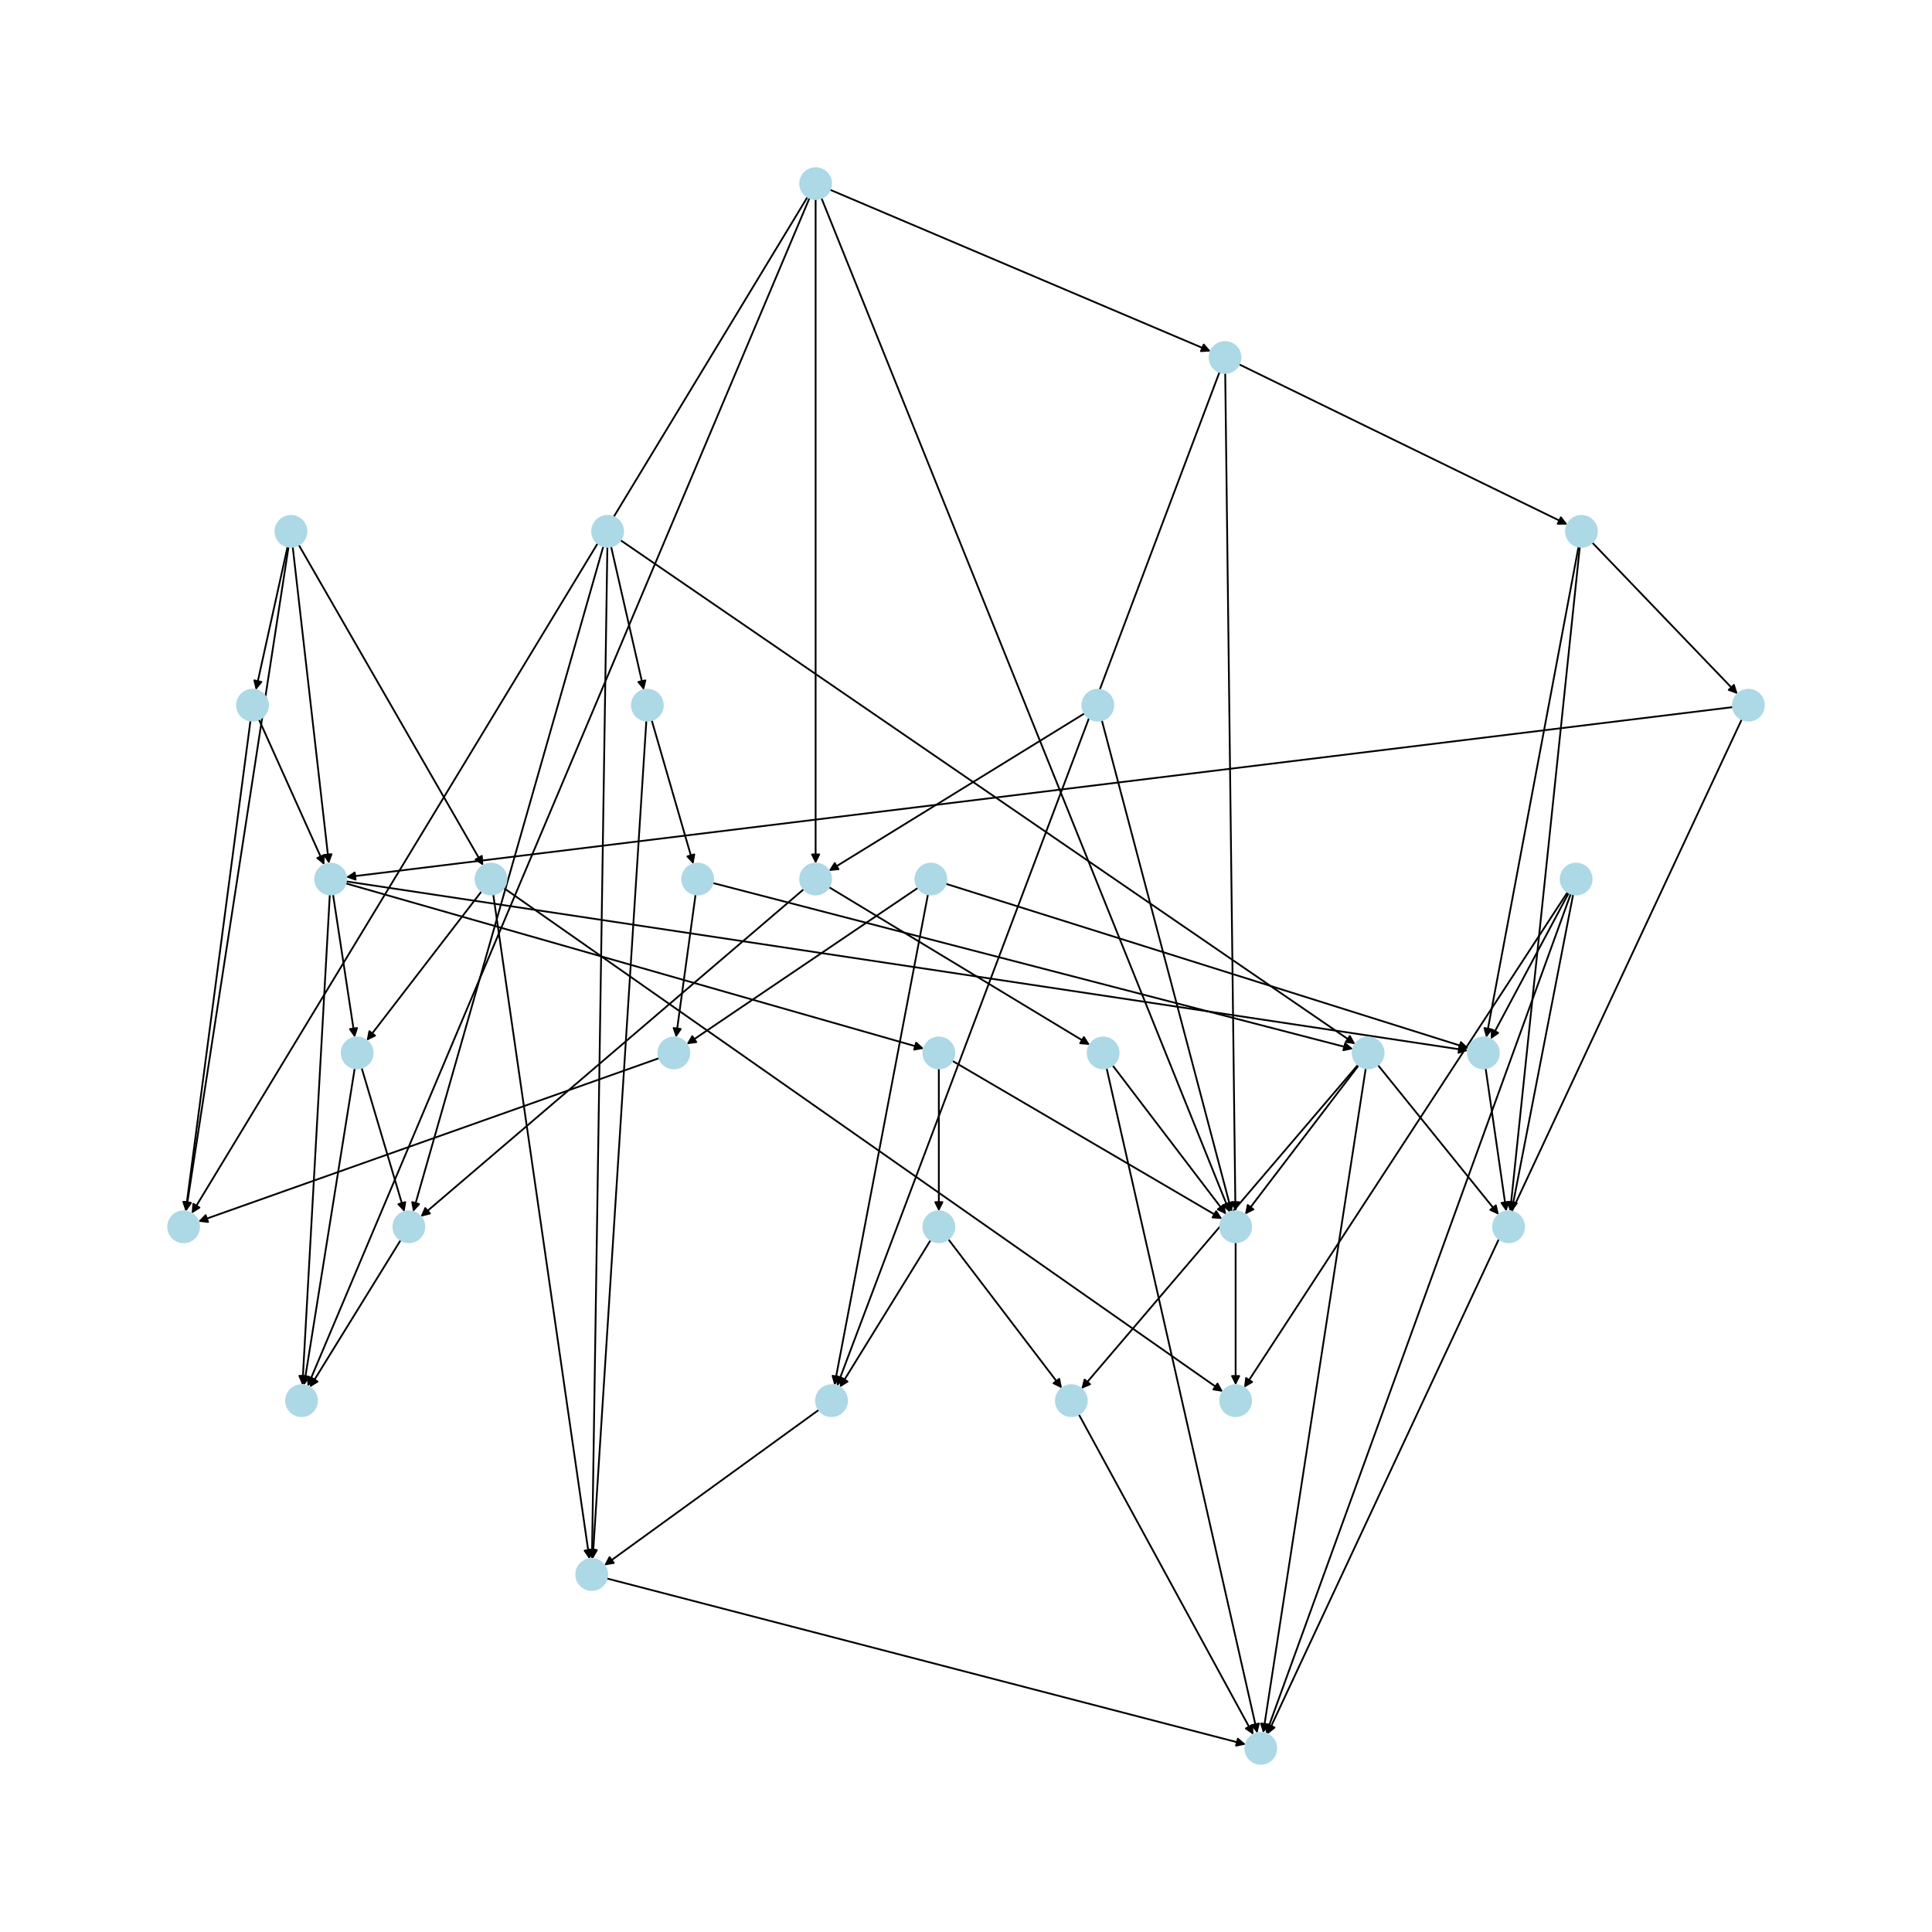 <?xml version="1.0" encoding="utf-8" standalone="no"?>
<!DOCTYPE svg PUBLIC "-//W3C//DTD SVG 1.1//EN"
  "http://www.w3.org/Graphics/SVG/1.1/DTD/svg11.dtd">
<svg xmlns:xlink="http://www.w3.org/1999/xlink" width="1080pt" height="1080pt" viewBox="0 0 1080 1080" xmlns="http://www.w3.org/2000/svg" version="1.1">
 <defs>
  <style type="text/css">*{stroke-linejoin: round; stroke-linecap: butt}</style>
 </defs>
 <g id="figure_1">
  <g id="patch_1">
   <path d="M 0 1080 
L 1080 1080 
L 1080 0 
L 0 0 
z
" style="fill: #ffffff"/>
  </g>
  <g id="axes_1">
   <g id="patch_2">
    <path d="M 161.317 305.582 
Q 132.641 491.403 104.136 676.12 
" clip-path="url(#pcbdddaa1b8)" style="fill: none; stroke: #000000; stroke-linecap: round"/>
    <path d="M 106.723 672.472 
L 104.136 676.12 
L 102.77 671.862 
L 106.723 672.472 
z
" clip-path="url(#pcbdddaa1b8)" style="stroke: #000000; stroke-linecap: round"/>
   </g>
   <g id="patch_3">
    <path d="M 166.957 304.532 
Q 218.556 394.214 269.599 482.928 
" clip-path="url(#pcbdddaa1b8)" style="fill: none; stroke: #000000; stroke-linecap: round"/>
    <path d="M 269.337 478.463 
L 269.599 482.928 
L 265.87 480.458 
L 269.337 478.463 
z
" clip-path="url(#pcbdddaa1b8)" style="stroke: #000000; stroke-linecap: round"/>
   </g>
   <g id="patch_4">
    <path d="M 163.621 305.629 
Q 173.747 394.215 183.747 481.691 
" clip-path="url(#pcbdddaa1b8)" style="fill: none; stroke: #000000; stroke-linecap: round"/>
    <path d="M 185.279 477.49 
L 183.747 481.691 
L 181.305 477.944 
L 185.279 477.49 
z
" clip-path="url(#pcbdddaa1b8)" style="stroke: #000000; stroke-linecap: round"/>
   </g>
   <g id="patch_5">
    <path d="M 160.769 305.481 
Q 151.898 345.619 143.269 384.666 
" clip-path="url(#pcbdddaa1b8)" style="fill: none; stroke: #000000; stroke-linecap: round"/>
    <path d="M 146.085 381.192 
L 143.269 384.666 
L 142.179 380.329 
L 146.085 381.192 
z
" clip-path="url(#pcbdddaa1b8)" style="stroke: #000000; stroke-linecap: round"/>
   </g>
   <g id="patch_6">
    <path d="M 140.025 402.797 
Q 121.902 539.997 103.926 676.088 
" clip-path="url(#pcbdddaa1b8)" style="fill: none; stroke: #000000; stroke-linecap: round"/>
    <path d="M 106.432 672.384 
L 103.926 676.088 
L 102.467 671.861 
L 106.432 672.384 
z
" clip-path="url(#pcbdddaa1b8)" style="stroke: #000000; stroke-linecap: round"/>
   </g>
   <g id="patch_7">
    <path d="M 144.71 402.113 
Q 163.008 442.809 180.847 482.486 
" clip-path="url(#pcbdddaa1b8)" style="fill: none; stroke: #000000; stroke-linecap: round"/>
    <path d="M 181.031 478.017 
L 180.847 482.486 
L 177.382 479.658 
L 181.031 478.017 
z
" clip-path="url(#pcbdddaa1b8)" style="stroke: #000000; stroke-linecap: round"/>
   </g>
   <g id="patch_8">
    <path d="M 269.196 498.265 
Q 237.073 540 205.633 580.848 
" clip-path="url(#pcbdddaa1b8)" style="fill: none; stroke: #000000; stroke-linecap: round"/>
    <path d="M 209.658 578.898 
L 205.633 580.848 
L 206.488 576.458 
L 209.658 578.898 
z
" clip-path="url(#pcbdddaa1b8)" style="stroke: #000000; stroke-linecap: round"/>
   </g>
   <g id="patch_9">
    <path d="M 275.717 499.974 
Q 302.621 685.784 329.364 870.487 
" clip-path="url(#pcbdddaa1b8)" style="fill: none; stroke: #000000; stroke-linecap: round"/>
    <path d="M 330.771 866.242 
L 329.364 870.487 
L 326.812 866.815 
L 330.771 866.242 
z
" clip-path="url(#pcbdddaa1b8)" style="stroke: #000000; stroke-linecap: round"/>
   </g>
   <g id="patch_10">
    <path d="M 281.567 496.372 
Q 482.597 637.189 682.712 777.364 
" clip-path="url(#pcbdddaa1b8)" style="fill: none; stroke: #000000; stroke-linecap: round"/>
    <path d="M 680.583 773.431 
L 682.712 777.364 
L 678.288 776.707 
L 680.583 773.431 
z
" clip-path="url(#pcbdddaa1b8)" style="stroke: #000000; stroke-linecap: round"/>
   </g>
   <g id="patch_11">
    <path d="M 341.584 305.469 
Q 350.764 345.621 359.694 384.683 
" clip-path="url(#pcbdddaa1b8)" style="fill: none; stroke: #000000; stroke-linecap: round"/>
    <path d="M 360.752 380.338 
L 359.694 384.683 
L 356.853 381.23 
L 360.752 380.338 
z
" clip-path="url(#pcbdddaa1b8)" style="stroke: #000000; stroke-linecap: round"/>
   </g>
   <g id="patch_12">
    <path d="M 337.274 305.35 
Q 284.105 491.404 231.242 676.383 
" clip-path="url(#pcbdddaa1b8)" style="fill: none; stroke: #000000; stroke-linecap: round"/>
    <path d="M 234.265 673.086 
L 231.242 676.383 
L 230.419 671.987 
L 234.265 673.086 
z
" clip-path="url(#pcbdddaa1b8)" style="stroke: #000000; stroke-linecap: round"/>
   </g>
   <g id="patch_13">
    <path d="M 346.792 301.921 
Q 552.22 442.809 756.726 583.066 
" clip-path="url(#pcbdddaa1b8)" style="fill: none; stroke: #000000; stroke-linecap: round"/>
    <path d="M 754.558 579.154 
L 756.726 583.066 
L 752.296 582.453 
L 754.558 579.154 
z
" clip-path="url(#pcbdddaa1b8)" style="stroke: #000000; stroke-linecap: round"/>
   </g>
   <g id="patch_14">
    <path d="M 339.521 305.687 
Q 335.21 588.598 330.915 870.391 
" clip-path="url(#pcbdddaa1b8)" style="fill: none; stroke: #000000; stroke-linecap: round"/>
    <path d="M 332.975 866.422 
L 330.915 870.391 
L 328.976 866.361 
L 332.975 866.422 
z
" clip-path="url(#pcbdddaa1b8)" style="stroke: #000000; stroke-linecap: round"/>
   </g>
   <g id="patch_15">
    <path d="M 364.282 402.535 
Q 375.946 442.811 387.298 482.013 
" clip-path="url(#pcbdddaa1b8)" style="fill: none; stroke: #000000; stroke-linecap: round"/>
    <path d="M 388.107 477.615 
L 387.298 482.013 
L 384.264 478.727 
L 388.107 477.615 
z
" clip-path="url(#pcbdddaa1b8)" style="stroke: #000000; stroke-linecap: round"/>
   </g>
   <g id="patch_16">
    <path d="M 361.32 402.857 
Q 346.319 637.19 331.39 870.408 
" clip-path="url(#pcbdddaa1b8)" style="fill: none; stroke: #000000; stroke-linecap: round"/>
    <path d="M 333.642 866.544 
L 331.39 870.408 
L 329.65 866.288 
L 333.642 866.544 
z
" clip-path="url(#pcbdddaa1b8)" style="stroke: #000000; stroke-linecap: round"/>
   </g>
   <g id="patch_17">
    <path d="M 878.119 499.543 
Q 792.933 734.379 708.129 968.164 
" clip-path="url(#pcbdddaa1b8)" style="fill: none; stroke: #000000; stroke-linecap: round"/>
    <path d="M 711.373 965.086 
L 708.129 968.164 
L 707.613 963.722 
L 711.373 965.086 
z
" clip-path="url(#pcbdddaa1b8)" style="stroke: #000000; stroke-linecap: round"/>
   </g>
   <g id="patch_18">
    <path d="M 879.418 499.908 
Q 862.184 588.597 845.162 676.187 
" clip-path="url(#pcbdddaa1b8)" style="fill: none; stroke: #000000; stroke-linecap: round"/>
    <path d="M 847.889 672.642 
L 845.162 676.187 
L 843.962 671.879 
L 847.889 672.642 
z
" clip-path="url(#pcbdddaa1b8)" style="stroke: #000000; stroke-linecap: round"/>
   </g>
   <g id="patch_19">
    <path d="M 876.338 498.655 
Q 785.897 637.189 696.068 774.787 
" clip-path="url(#pcbdddaa1b8)" style="fill: none; stroke: #000000; stroke-linecap: round"/>
    <path d="M 699.929 772.531 
L 696.068 774.787 
L 696.58 770.345 
L 699.929 772.531 
z
" clip-path="url(#pcbdddaa1b8)" style="stroke: #000000; stroke-linecap: round"/>
   </g>
   <g id="patch_20">
    <path d="M 876.993 499.048 
Q 855.148 540 833.828 579.965 
" clip-path="url(#pcbdddaa1b8)" style="fill: none; stroke: #000000; stroke-linecap: round"/>
    <path d="M 837.476 577.377 
L 833.828 579.965 
L 833.947 575.495 
L 837.476 577.377 
z
" clip-path="url(#pcbdddaa1b8)" style="stroke: #000000; stroke-linecap: round"/>
   </g>
   <g id="patch_21">
    <path d="M 398.398 493.578 
Q 577.402 540 755.323 586.14 
" clip-path="url(#pcbdddaa1b8)" style="fill: none; stroke: #000000; stroke-linecap: round"/>
    <path d="M 751.953 583.2 
L 755.323 586.14 
L 750.949 587.072 
L 751.953 583.2 
z
" clip-path="url(#pcbdddaa1b8)" style="stroke: #000000; stroke-linecap: round"/>
   </g>
   <g id="patch_22">
    <path d="M 388.841 499.986 
Q 383.352 540 378.015 578.907 
" clip-path="url(#pcbdddaa1b8)" style="fill: none; stroke: #000000; stroke-linecap: round"/>
    <path d="M 380.54 575.216 
L 378.015 578.907 
L 376.577 574.672 
L 380.54 575.216 
z
" clip-path="url(#pcbdddaa1b8)" style="stroke: #000000; stroke-linecap: round"/>
   </g>
   <g id="patch_23">
    <path d="M 463.909 106.03 
Q 570.367 151.24 675.797 196.013 
" clip-path="url(#pcbdddaa1b8)" style="fill: none; stroke: #000000; stroke-linecap: round"/>
    <path d="M 672.897 192.608 
L 675.797 196.013 
L 671.334 196.29 
L 672.897 192.608 
z
" clip-path="url(#pcbdddaa1b8)" style="stroke: #000000; stroke-linecap: round"/>
   </g>
   <g id="patch_24">
    <path d="M 455.936 111.302 
Q 455.936 297.023 455.936 481.625 
" clip-path="url(#pcbdddaa1b8)" style="fill: none; stroke: #000000; stroke-linecap: round"/>
    <path d="M 457.936 477.625 
L 455.936 481.625 
L 453.936 477.625 
L 457.936 477.625 
z
" clip-path="url(#pcbdddaa1b8)" style="stroke: #000000; stroke-linecap: round"/>
   </g>
   <g id="patch_25">
    <path d="M 452.567 110.62 
Q 312.25 442.808 172.368 773.966 
" clip-path="url(#pcbdddaa1b8)" style="fill: none; stroke: #000000; stroke-linecap: round"/>
    <path d="M 175.767 771.06 
L 172.368 773.966 
L 172.082 769.503 
L 175.767 771.06 
z
" clip-path="url(#pcbdddaa1b8)" style="stroke: #000000; stroke-linecap: round"/>
   </g>
   <g id="patch_26">
    <path d="M 451.449 110.05 
Q 279.291 394.214 107.712 677.421 
" clip-path="url(#pcbdddaa1b8)" style="fill: none; stroke: #000000; stroke-linecap: round"/>
    <path d="M 111.495 675.036 
L 107.712 677.421 
L 108.074 672.963 
L 111.495 675.036 
z
" clip-path="url(#pcbdddaa1b8)" style="stroke: #000000; stroke-linecap: round"/>
   </g>
   <g id="patch_27">
    <path d="M 459.169 110.675 
Q 573.329 394.213 687.071 676.714 
" clip-path="url(#pcbdddaa1b8)" style="fill: none; stroke: #000000; stroke-linecap: round"/>
    <path d="M 687.432 672.257 
L 687.071 676.714 
L 683.721 673.75 
L 687.432 672.257 
z
" clip-path="url(#pcbdddaa1b8)" style="stroke: #000000; stroke-linecap: round"/>
   </g>
   <g id="patch_28">
    <path d="M 692.583 203.633 
Q 784.416 248.43 875.243 292.737 
" clip-path="url(#pcbdddaa1b8)" style="fill: none; stroke: #000000; stroke-linecap: round"/>
    <path d="M 872.525 289.186 
L 875.243 292.737 
L 870.771 292.781 
L 872.525 289.186 
z
" clip-path="url(#pcbdddaa1b8)" style="stroke: #000000; stroke-linecap: round"/>
   </g>
   <g id="patch_29">
    <path d="M 684.903 208.492 
Q 687.76 442.807 690.604 676.004 
" clip-path="url(#pcbdddaa1b8)" style="fill: none; stroke: #000000; stroke-linecap: round"/>
    <path d="M 692.555 671.98 
L 690.604 676.004 
L 688.555 672.029 
L 692.555 671.98 
z
" clip-path="url(#pcbdddaa1b8)" style="stroke: #000000; stroke-linecap: round"/>
   </g>
   <g id="patch_30">
    <path d="M 681.741 207.936 
Q 574.811 491.404 468.275 773.826 
" clip-path="url(#pcbdddaa1b8)" style="fill: none; stroke: #000000; stroke-linecap: round"/>
    <path d="M 471.558 770.789 
L 468.275 773.826 
L 467.816 769.378 
L 471.558 770.789 
z
" clip-path="url(#pcbdddaa1b8)" style="stroke: #000000; stroke-linecap: round"/>
   </g>
   <g id="patch_31">
    <path d="M 883.131 305.635 
Q 863.665 491.405 844.316 676.062 
" clip-path="url(#pcbdddaa1b8)" style="fill: none; stroke: #000000; stroke-linecap: round"/>
    <path d="M 846.722 672.292 
L 844.316 676.062 
L 842.744 671.875 
L 846.722 672.292 
z
" clip-path="url(#pcbdddaa1b8)" style="stroke: #000000; stroke-linecap: round"/>
   </g>
   <g id="patch_32">
    <path d="M 882.433 305.536 
Q 856.629 442.809 831.032 578.983 
" clip-path="url(#pcbdddaa1b8)" style="fill: none; stroke: #000000; stroke-linecap: round"/>
    <path d="M 833.736 575.422 
L 831.032 578.983 
L 829.805 574.683 
L 833.736 575.422 
z
" clip-path="url(#pcbdddaa1b8)" style="stroke: #000000; stroke-linecap: round"/>
   </g>
   <g id="patch_33">
    <path d="M 890.034 303.274 
Q 930.695 345.621 970.582 387.161 
" clip-path="url(#pcbdddaa1b8)" style="fill: none; stroke: #000000; stroke-linecap: round"/>
    <path d="M 969.255 382.891 
L 970.582 387.161 
L 966.369 385.661 
L 969.255 382.891 
z
" clip-path="url(#pcbdddaa1b8)" style="stroke: #000000; stroke-linecap: round"/>
   </g>
   <g id="patch_34">
    <path d="M 528.634 494.005 
Q 674.799 540 819.898 585.66 
" clip-path="url(#pcbdddaa1b8)" style="fill: none; stroke: #000000; stroke-linecap: round"/>
    <path d="M 816.683 582.552 
L 819.898 585.66 
L 815.482 586.367 
L 816.683 582.552 
z
" clip-path="url(#pcbdddaa1b8)" style="stroke: #000000; stroke-linecap: round"/>
   </g>
   <g id="patch_35">
    <path d="M 518.751 499.916 
Q 492.598 637.193 466.653 773.373 
" clip-path="url(#pcbdddaa1b8)" style="fill: none; stroke: #000000; stroke-linecap: round"/>
    <path d="M 469.366 769.818 
L 466.653 773.373 
L 465.437 769.069 
L 469.366 769.818 
z
" clip-path="url(#pcbdddaa1b8)" style="stroke: #000000; stroke-linecap: round"/>
   </g>
   <g id="patch_36">
    <path d="M 513.201 496.256 
Q 448.53 540 384.784 583.118 
" clip-path="url(#pcbdddaa1b8)" style="fill: none; stroke: #000000; stroke-linecap: round"/>
    <path d="M 389.218 582.533 
L 384.784 583.118 
L 386.977 579.22 
L 389.218 582.533 
z
" clip-path="url(#pcbdddaa1b8)" style="stroke: #000000; stroke-linecap: round"/>
   </g>
   <g id="patch_37">
    <path d="M 968.761 395.269 
Q 581.107 442.81 194.564 490.215 
" clip-path="url(#pcbdddaa1b8)" style="fill: none; stroke: #000000; stroke-linecap: round"/>
    <path d="M 198.778 491.713 
L 194.564 490.215 
L 198.291 487.742 
L 198.778 491.713 
z
" clip-path="url(#pcbdddaa1b8)" style="stroke: #000000; stroke-linecap: round"/>
   </g>
   <g id="patch_38">
    <path d="M 973.689 402.058 
Q 841.075 685.785 708.935 968.499 
" clip-path="url(#pcbdddaa1b8)" style="fill: none; stroke: #000000; stroke-linecap: round"/>
    <path d="M 712.44 965.722 
L 708.935 968.499 
L 708.817 964.028 
L 712.44 965.722 
z
" clip-path="url(#pcbdddaa1b8)" style="stroke: #000000; stroke-linecap: round"/>
   </g>
   <g id="patch_39">
    <path d="M 193.185 493.786 
Q 354.838 540 515.415 585.907 
" clip-path="url(#pcbdddaa1b8)" style="fill: none; stroke: #000000; stroke-linecap: round"/>
    <path d="M 512.119 582.885 
L 515.415 585.907 
L 511.019 586.731 
L 512.119 582.885 
z
" clip-path="url(#pcbdddaa1b8)" style="stroke: #000000; stroke-linecap: round"/>
   </g>
   <g id="patch_40">
    <path d="M 186.162 499.968 
Q 192.264 540.001 198.197 578.929 
" clip-path="url(#pcbdddaa1b8)" style="fill: none; stroke: #000000; stroke-linecap: round"/>
    <path d="M 199.571 574.674 
L 198.197 578.929 
L 195.617 575.276 
L 199.571 574.674 
z
" clip-path="url(#pcbdddaa1b8)" style="stroke: #000000; stroke-linecap: round"/>
   </g>
   <g id="patch_41">
    <path d="M 193.416 492.696 
Q 507.04 540 819.558 587.137 
" clip-path="url(#pcbdddaa1b8)" style="fill: none; stroke: #000000; stroke-linecap: round"/>
    <path d="M 815.901 584.563 
L 819.558 587.137 
L 815.304 588.518 
L 815.901 584.563 
z
" clip-path="url(#pcbdddaa1b8)" style="stroke: #000000; stroke-linecap: round"/>
   </g>
   <g id="patch_42">
    <path d="M 184.374 500.049 
Q 176.71 637.189 169.108 773.212 
" clip-path="url(#pcbdddaa1b8)" style="fill: none; stroke: #000000; stroke-linecap: round"/>
    <path d="M 171.328 769.33 
L 169.108 773.212 
L 167.335 769.106 
L 171.328 769.33 
z
" clip-path="url(#pcbdddaa1b8)" style="stroke: #000000; stroke-linecap: round"/>
   </g>
   <g id="patch_43">
    <path d="M 524.817 597.253 
Q 524.817 637.189 524.817 676.008 
" clip-path="url(#pcbdddaa1b8)" style="fill: none; stroke: #000000; stroke-linecap: round"/>
    <path d="M 526.817 672.008 
L 524.817 676.008 
L 522.817 672.008 
L 526.817 672.008 
z
" clip-path="url(#pcbdddaa1b8)" style="stroke: #000000; stroke-linecap: round"/>
   </g>
   <g id="patch_44">
    <path d="M 532.287 592.971 
Q 607.769 637.189 682.286 680.842 
" clip-path="url(#pcbdddaa1b8)" style="fill: none; stroke: #000000; stroke-linecap: round"/>
    <path d="M 679.845 677.095 
L 682.286 680.842 
L 677.823 680.546 
L 679.845 677.095 
z
" clip-path="url(#pcbdddaa1b8)" style="stroke: #000000; stroke-linecap: round"/>
   </g>
   <g id="patch_45">
    <path d="M 759.537 595.485 
Q 727.754 637.192 696.649 678.009 
" clip-path="url(#pcbdddaa1b8)" style="fill: none; stroke: #000000; stroke-linecap: round"/>
    <path d="M 700.664 676.04 
L 696.649 678.009 
L 697.482 673.616 
L 700.664 676.04 
z
" clip-path="url(#pcbdddaa1b8)" style="stroke: #000000; stroke-linecap: round"/>
   </g>
   <g id="patch_46">
    <path d="M 759.166 595.183 
Q 681.835 685.785 605.23 775.537 
" clip-path="url(#pcbdddaa1b8)" style="fill: none; stroke: #000000; stroke-linecap: round"/>
    <path d="M 609.348 773.793 
L 605.23 775.537 
L 606.306 771.196 
L 609.348 773.793 
z
" clip-path="url(#pcbdddaa1b8)" style="stroke: #000000; stroke-linecap: round"/>
   </g>
   <g id="patch_47">
    <path d="M 770.229 595.331 
Q 804.042 637.189 837.152 678.177 
" clip-path="url(#pcbdddaa1b8)" style="fill: none; stroke: #000000; stroke-linecap: round"/>
    <path d="M 836.194 673.809 
L 837.152 678.177 
L 833.082 676.322 
L 836.194 673.809 
z
" clip-path="url(#pcbdddaa1b8)" style="stroke: #000000; stroke-linecap: round"/>
   </g>
   <g id="patch_48">
    <path d="M 763.468 597.152 
Q 734.792 782.974 706.287 967.69 
" clip-path="url(#pcbdddaa1b8)" style="fill: none; stroke: #000000; stroke-linecap: round"/>
    <path d="M 708.873 964.042 
L 706.287 967.69 
L 704.92 963.432 
L 708.873 964.042 
z
" clip-path="url(#pcbdddaa1b8)" style="stroke: #000000; stroke-linecap: round"/>
   </g>
   <g id="patch_49">
    <path d="M 530.067 692.675 
Q 561.851 734.382 592.956 775.199 
" clip-path="url(#pcbdddaa1b8)" style="fill: none; stroke: #000000; stroke-linecap: round"/>
    <path d="M 592.122 770.806 
L 592.956 775.199 
L 588.941 773.23 
L 592.122 770.806 
z
" clip-path="url(#pcbdddaa1b8)" style="stroke: #000000; stroke-linecap: round"/>
   </g>
   <g id="patch_50">
    <path d="M 520.267 693.156 
Q 494.82 734.38 469.961 774.653 
" clip-path="url(#pcbdddaa1b8)" style="fill: none; stroke: #000000; stroke-linecap: round"/>
    <path d="M 473.764 772.3 
L 469.961 774.653 
L 470.36 770.199 
L 473.764 772.3 
z
" clip-path="url(#pcbdddaa1b8)" style="stroke: #000000; stroke-linecap: round"/>
   </g>
   <g id="patch_51">
    <path d="M 202.137 596.897 
Q 214.113 637.189 225.769 676.41 
" clip-path="url(#pcbdddaa1b8)" style="fill: none; stroke: #000000; stroke-linecap: round"/>
    <path d="M 226.547 672.006 
L 225.769 676.41 
L 222.713 673.146 
L 226.547 672.006 
z
" clip-path="url(#pcbdddaa1b8)" style="stroke: #000000; stroke-linecap: round"/>
   </g>
   <g id="patch_52">
    <path d="M 198.302 597.146 
Q 184.116 685.786 170.108 773.322 
" clip-path="url(#pcbdddaa1b8)" style="fill: none; stroke: #000000; stroke-linecap: round"/>
    <path d="M 172.714 769.688 
L 170.108 773.322 
L 168.765 769.056 
L 172.714 769.688 
z
" clip-path="url(#pcbdddaa1b8)" style="stroke: #000000; stroke-linecap: round"/>
   </g>
   <g id="patch_53">
    <path d="M 603.024 790.577 
Q 651.837 880.163 700.116 968.767 
" clip-path="url(#pcbdddaa1b8)" style="fill: none; stroke: #000000; stroke-linecap: round"/>
    <path d="M 699.958 964.298 
L 700.116 968.767 
L 696.446 966.211 
L 699.958 964.298 
z
" clip-path="url(#pcbdddaa1b8)" style="stroke: #000000; stroke-linecap: round"/>
   </g>
   <g id="patch_54">
    <path d="M 457.814 788.057 
Q 397.797 831.569 338.685 874.424 
" clip-path="url(#pcbdddaa1b8)" style="fill: none; stroke: #000000; stroke-linecap: round"/>
    <path d="M 343.097 873.696 
L 338.685 874.424 
L 340.749 870.457 
L 343.097 873.696 
z
" clip-path="url(#pcbdddaa1b8)" style="stroke: #000000; stroke-linecap: round"/>
   </g>
   <g id="patch_55">
    <path d="M 339.147 882.343 
Q 517.779 928.76 695.33 974.896 
" clip-path="url(#pcbdddaa1b8)" style="fill: none; stroke: #000000; stroke-linecap: round"/>
    <path d="M 691.962 971.954 
L 695.33 974.896 
L 690.956 975.826 
L 691.962 971.954 
z
" clip-path="url(#pcbdddaa1b8)" style="stroke: #000000; stroke-linecap: round"/>
   </g>
   <g id="patch_56">
    <path d="M 606.322 398.757 
Q 534.815 442.81 464.261 486.276 
" clip-path="url(#pcbdddaa1b8)" style="fill: none; stroke: #000000; stroke-linecap: round"/>
    <path d="M 468.715 485.881 
L 464.261 486.276 
L 466.617 482.475 
L 468.715 485.881 
z
" clip-path="url(#pcbdddaa1b8)" style="stroke: #000000; stroke-linecap: round"/>
   </g>
   <g id="patch_57">
    <path d="M 615.906 402.583 
Q 652.209 539.999 688.226 676.334 
" clip-path="url(#pcbdddaa1b8)" style="fill: none; stroke: #000000; stroke-linecap: round"/>
    <path d="M 689.138 671.956 
L 688.226 676.334 
L 685.271 672.977 
L 689.138 671.956 
z
" clip-path="url(#pcbdddaa1b8)" style="stroke: #000000; stroke-linecap: round"/>
   </g>
   <g id="patch_58">
    <path d="M 463.345 495.885 
Q 536.297 540 608.292 583.536 
" clip-path="url(#pcbdddaa1b8)" style="fill: none; stroke: #000000; stroke-linecap: round"/>
    <path d="M 605.904 579.755 
L 608.292 583.536 
L 603.834 583.178 
L 605.904 579.755 
z
" clip-path="url(#pcbdddaa1b8)" style="stroke: #000000; stroke-linecap: round"/>
   </g>
   <g id="patch_59">
    <path d="M 449.354 497.031 
Q 342.245 588.596 235.985 679.434 
" clip-path="url(#pcbdddaa1b8)" style="fill: none; stroke: #000000; stroke-linecap: round"/>
    <path d="M 240.325 678.355 
L 235.985 679.434 
L 237.726 675.314 
L 240.325 678.355 
z
" clip-path="url(#pcbdddaa1b8)" style="stroke: #000000; stroke-linecap: round"/>
   </g>
   <g id="patch_60">
    <path d="M 830.466 597.164 
Q 836.261 637.189 841.896 676.108 
" clip-path="url(#pcbdddaa1b8)" style="fill: none; stroke: #000000; stroke-linecap: round"/>
    <path d="M 843.302 671.863 
L 841.896 676.108 
L 839.344 672.436 
L 843.302 671.863 
z
" clip-path="url(#pcbdddaa1b8)" style="stroke: #000000; stroke-linecap: round"/>
   </g>
   <g id="patch_61">
    <path d="M 621.908 595.485 
Q 653.691 637.192 684.797 678.009 
" clip-path="url(#pcbdddaa1b8)" style="fill: none; stroke: #000000; stroke-linecap: round"/>
    <path d="M 683.963 673.616 
L 684.797 678.009 
L 680.782 676.04 
L 683.963 673.616 
z
" clip-path="url(#pcbdddaa1b8)" style="stroke: #000000; stroke-linecap: round"/>
   </g>
   <g id="patch_62">
    <path d="M 618.572 597.039 
Q 660.726 782.974 702.633 967.819 
" clip-path="url(#pcbdddaa1b8)" style="fill: none; stroke: #000000; stroke-linecap: round"/>
    <path d="M 703.699 963.475 
L 702.633 967.819 
L 699.798 964.36 
L 703.699 963.475 
z
" clip-path="url(#pcbdddaa1b8)" style="stroke: #000000; stroke-linecap: round"/>
   </g>
   <g id="patch_63">
    <path d="M 690.723 694.443 
Q 690.723 734.379 690.723 773.198 
" clip-path="url(#pcbdddaa1b8)" style="fill: none; stroke: #000000; stroke-linecap: round"/>
    <path d="M 692.723 769.198 
L 690.723 773.198 
L 688.723 769.198 
L 692.723 769.198 
z
" clip-path="url(#pcbdddaa1b8)" style="stroke: #000000; stroke-linecap: round"/>
   </g>
   <g id="patch_64">
    <path d="M 368.528 591.488 
Q 239.666 637.19 111.857 682.518 
" clip-path="url(#pcbdddaa1b8)" style="fill: none; stroke: #000000; stroke-linecap: round"/>
    <path d="M 116.296 683.066 
L 111.857 682.518 
L 114.959 679.296 
L 116.296 683.066 
z
" clip-path="url(#pcbdddaa1b8)" style="stroke: #000000; stroke-linecap: round"/>
   </g>
   <g id="patch_65">
    <path d="M 224.006 693.156 
Q 198.559 734.38 173.7 774.653 
" clip-path="url(#pcbdddaa1b8)" style="fill: none; stroke: #000000; stroke-linecap: round"/>
    <path d="M 177.503 772.3 
L 173.7 774.653 
L 174.099 770.199 
L 177.503 772.3 
z
" clip-path="url(#pcbdddaa1b8)" style="stroke: #000000; stroke-linecap: round"/>
   </g>
   <g id="PathCollection_1">
    <defs>
     <path id="me9034d7e85" d="M 0 8.66 
C 2.297 8.66 4.5 7.748 6.124 6.124 
C 7.748 4.5 8.66 2.297 8.66 0 
C 8.66 -2.297 7.748 -4.5 6.124 -6.124 
C 4.5 -7.748 2.297 -8.66 0 -8.66 
C -2.297 -8.66 -4.5 -7.748 -6.124 -6.124 
C -7.748 -4.5 -8.66 -2.297 -8.66 0 
C -8.66 2.297 -7.748 4.5 -6.124 6.124 
C -4.5 7.748 -2.297 8.66 0 8.66 
z
" style="stroke: #add8e6"/>
    </defs>
    <g clip-path="url(#pcbdddaa1b8)">
     <use xlink:href="#me9034d7e85" x="162.637" y="297.025" style="fill: #add8e6; stroke: #add8e6"/>
     <use xlink:href="#me9034d7e85" x="141.159" y="394.215" style="fill: #add8e6; stroke: #add8e6"/>
     <use xlink:href="#me9034d7e85" x="274.476" y="491.405" style="fill: #add8e6; stroke: #add8e6"/>
     <use xlink:href="#me9034d7e85" x="339.653" y="297.025" style="fill: #add8e6; stroke: #add8e6"/>
     <use xlink:href="#me9034d7e85" x="361.873" y="394.215" style="fill: #add8e6; stroke: #add8e6"/>
     <use xlink:href="#me9034d7e85" x="881.071" y="491.405" style="fill: #add8e6; stroke: #add8e6"/>
     <use xlink:href="#me9034d7e85" x="390.018" y="491.405" style="fill: #add8e6; stroke: #add8e6"/>
     <use xlink:href="#me9034d7e85" x="455.936" y="102.645" style="fill: #add8e6; stroke: #add8e6"/>
     <use xlink:href="#me9034d7e85" x="684.798" y="199.835" style="fill: #add8e6; stroke: #add8e6"/>
     <use xlink:href="#me9034d7e85" x="884.033" y="297.025" style="fill: #add8e6; stroke: #add8e6"/>
     <use xlink:href="#me9034d7e85" x="520.373" y="491.405" style="fill: #add8e6; stroke: #add8e6"/>
     <use xlink:href="#me9034d7e85" x="977.355" y="394.215" style="fill: #add8e6; stroke: #add8e6"/>
     <use xlink:href="#me9034d7e85" x="184.857" y="491.405" style="fill: #add8e6; stroke: #add8e6"/>
     <use xlink:href="#me9034d7e85" x="524.817" y="588.595" style="fill: #add8e6; stroke: #add8e6"/>
     <use xlink:href="#me9034d7e85" x="764.788" y="588.595" style="fill: #add8e6; stroke: #add8e6"/>
     <use xlink:href="#me9034d7e85" x="524.817" y="685.785" style="fill: #add8e6; stroke: #add8e6"/>
     <use xlink:href="#me9034d7e85" x="199.67" y="588.595" style="fill: #add8e6; stroke: #add8e6"/>
     <use xlink:href="#me9034d7e85" x="598.882" y="782.975" style="fill: #add8e6; stroke: #add8e6"/>
     <use xlink:href="#me9034d7e85" x="464.824" y="782.975" style="fill: #add8e6; stroke: #add8e6"/>
     <use xlink:href="#me9034d7e85" x="330.766" y="880.165" style="fill: #add8e6; stroke: #add8e6"/>
     <use xlink:href="#me9034d7e85" x="613.695" y="394.215" style="fill: #add8e6; stroke: #add8e6"/>
     <use xlink:href="#me9034d7e85" x="455.936" y="491.405" style="fill: #add8e6; stroke: #add8e6"/>
     <use xlink:href="#me9034d7e85" x="829.225" y="588.595" style="fill: #add8e6; stroke: #add8e6"/>
     <use xlink:href="#me9034d7e85" x="616.658" y="588.595" style="fill: #add8e6; stroke: #add8e6"/>
     <use xlink:href="#me9034d7e85" x="843.297" y="685.785" style="fill: #add8e6; stroke: #add8e6"/>
     <use xlink:href="#me9034d7e85" x="690.723" y="685.785" style="fill: #add8e6; stroke: #add8e6"/>
     <use xlink:href="#me9034d7e85" x="690.723" y="782.975" style="fill: #add8e6; stroke: #add8e6"/>
     <use xlink:href="#me9034d7e85" x="704.795" y="977.355" style="fill: #add8e6; stroke: #add8e6"/>
     <use xlink:href="#me9034d7e85" x="376.686" y="588.595" style="fill: #add8e6; stroke: #add8e6"/>
     <use xlink:href="#me9034d7e85" x="228.556" y="685.785" style="fill: #add8e6; stroke: #add8e6"/>
     <use xlink:href="#me9034d7e85" x="168.563" y="782.975" style="fill: #add8e6; stroke: #add8e6"/>
     <use xlink:href="#me9034d7e85" x="102.645" y="685.785" style="fill: #add8e6; stroke: #add8e6"/>
    </g>
   </g>
  </g>
 </g>
 <defs>
  <clipPath id="pcbdddaa1b8">
   <rect x="10.8" y="10.8" width="1058.4" height="1058.4"/>
  </clipPath>
 </defs>
</svg>
